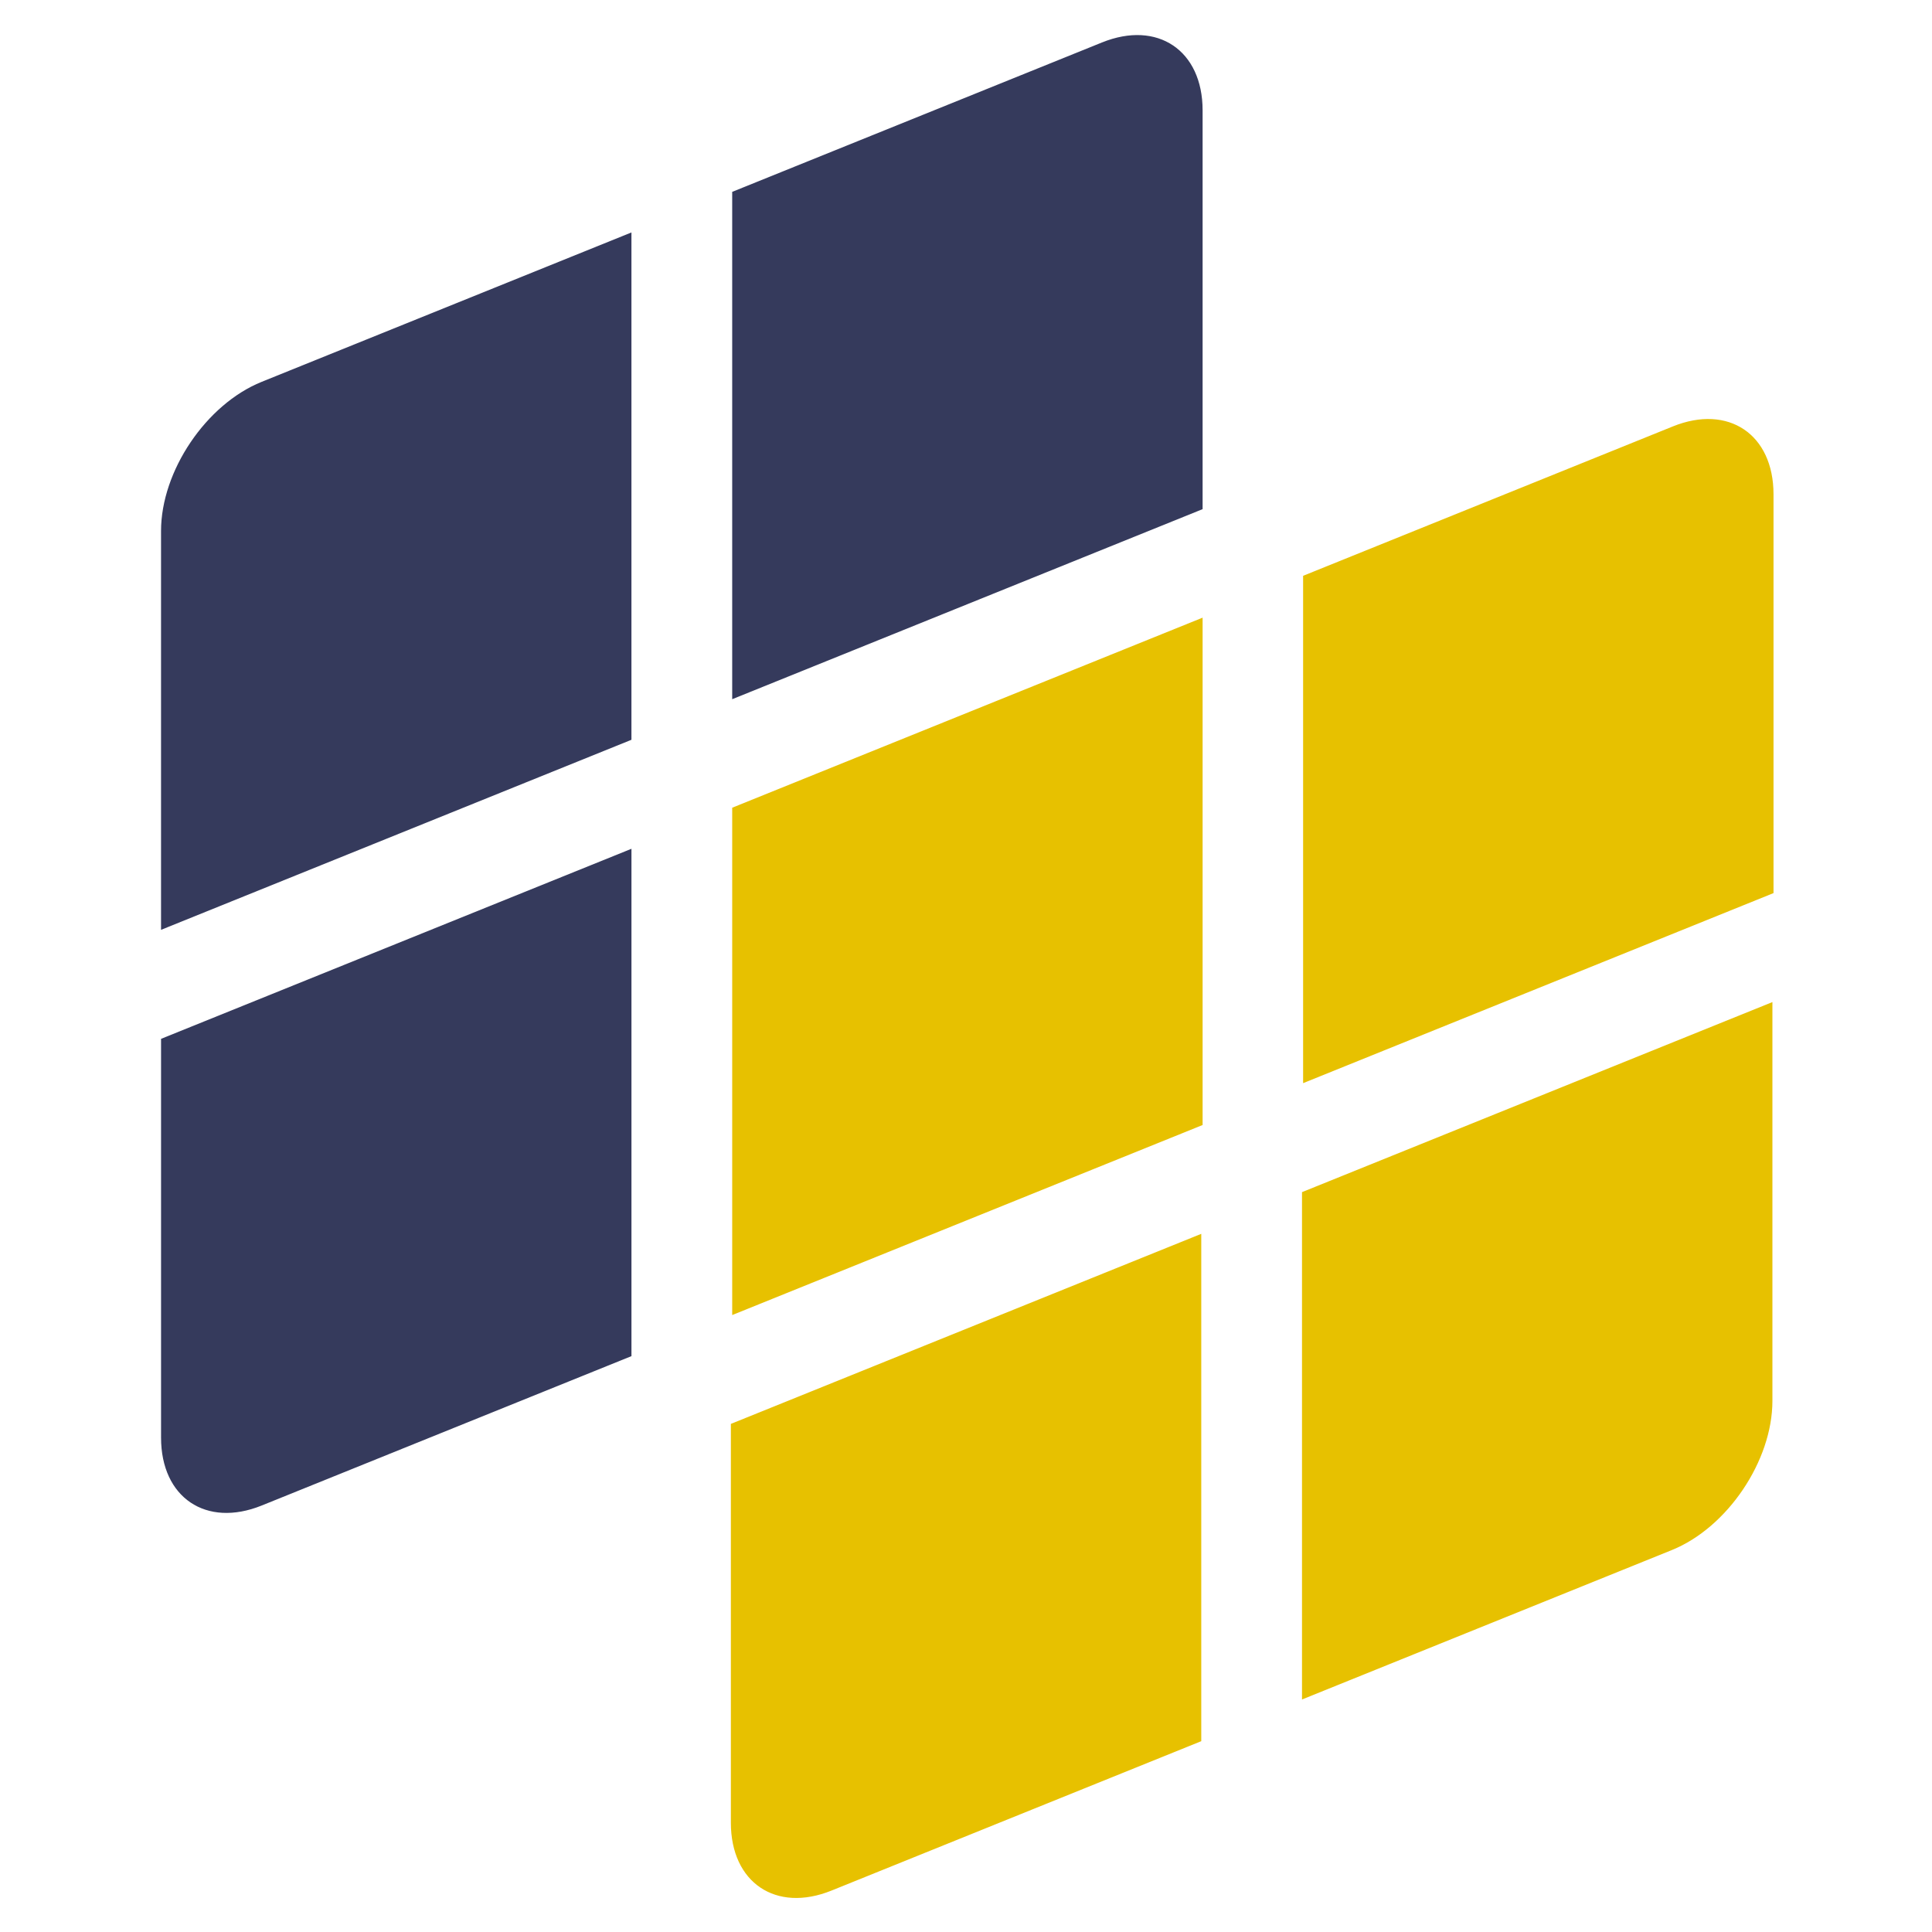 <svg width="400" height="400" viewBox="0 0 400 400" fill="none" xmlns="http://www.w3.org/2000/svg">
<path d="M33.341 109.943C33.341 97.534 42.669 83.705 54.175 79.056L130.733 48.125V153.165L33.341 192.514V109.943Z" fill="#353A5C"/>
<path d="M33.345 215.081L130.737 175.732V280.772L54.178 311.704C42.672 316.353 33.345 310.061 33.345 297.652V215.081Z" fill="#353A5C"/>
<path d="M151.594 167.229L248.986 127.88V232.921L151.594 272.27V167.229Z" fill="#E7C100"/>
<path d="M151.594 39.723L228.153 8.791C239.659 4.142 248.986 10.434 248.986 22.843V105.414L151.594 144.763V39.723Z" fill="#353A5C"/>
<path d="M151.318 294.801L248.71 255.452V360.492L172.151 391.424C160.645 396.073 151.318 389.781 151.318 377.372V294.801Z" fill="#E7C100"/>
<path d="M269.795 119.215L346.354 88.283C357.86 83.635 367.187 89.926 367.187 102.336V184.907L269.795 224.255V119.215Z" fill="#E7C100"/>
<path d="M269.567 246.819L366.959 207.47V290.041C366.959 302.451 357.632 316.279 346.126 320.928L269.567 351.86V246.819Z" fill="#E7C100"/>
</svg>
